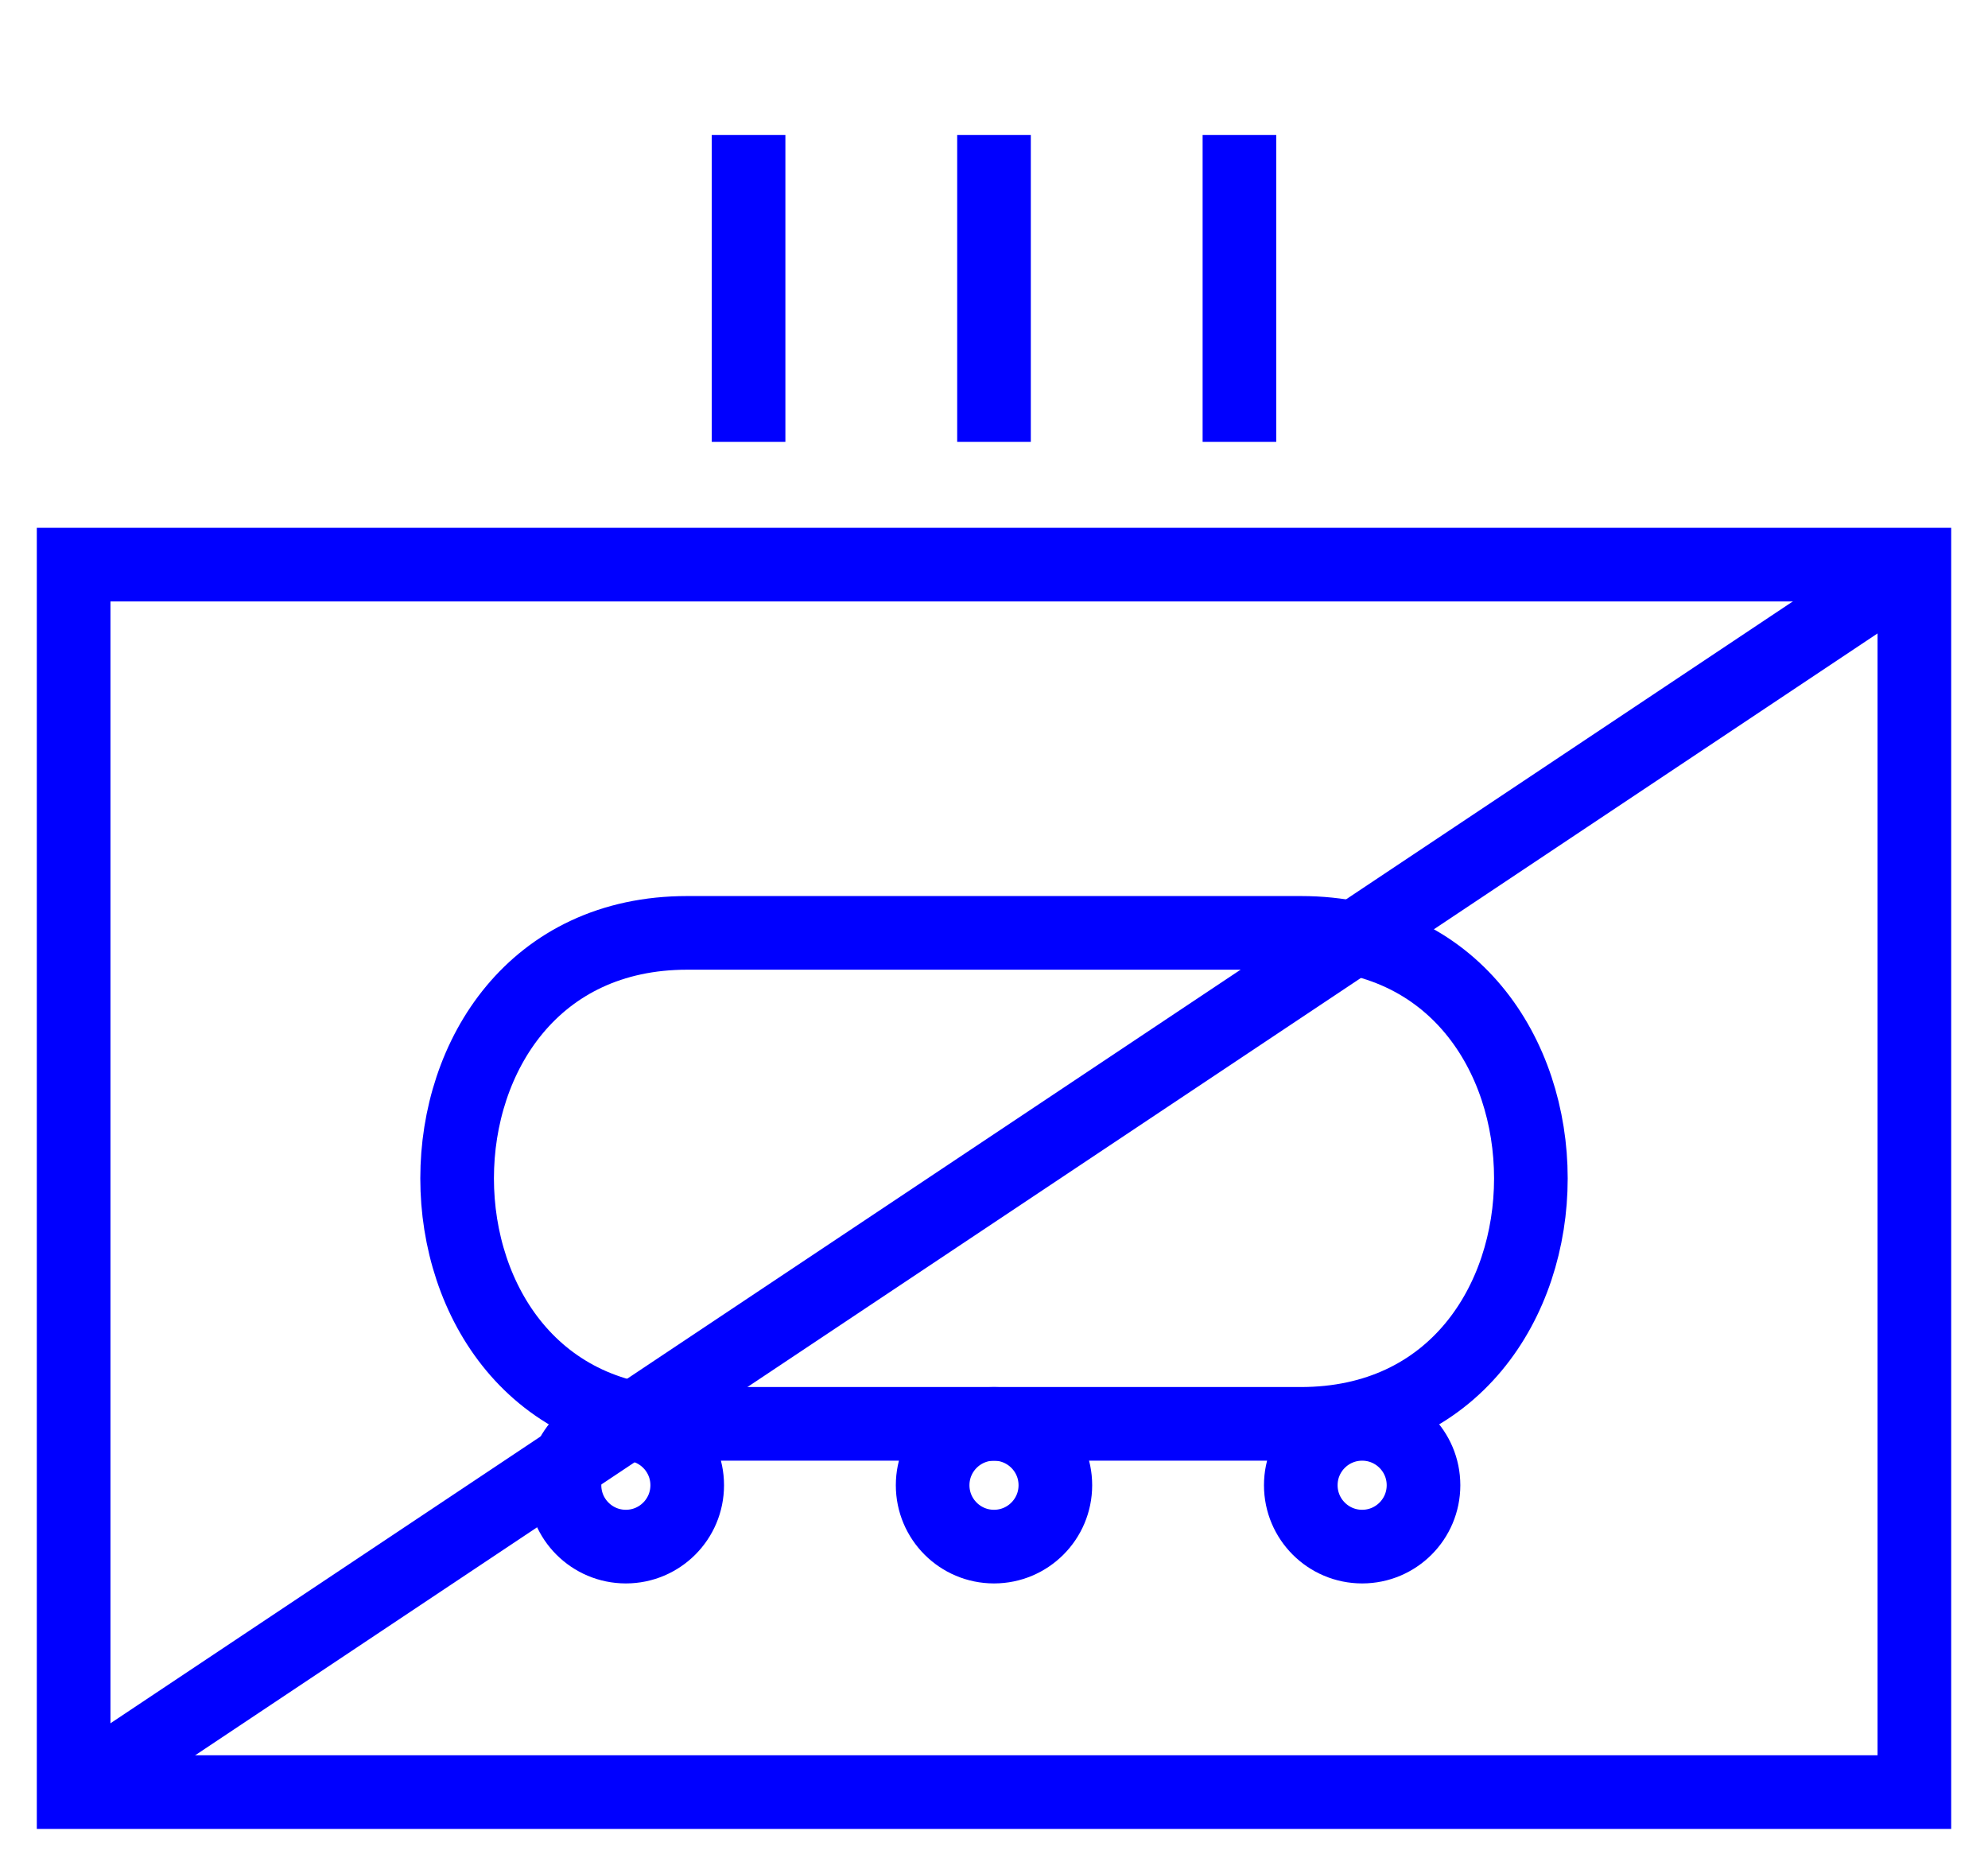 <svg xmlns="http://www.w3.org/2000/svg" version="1.2" baseProfile="tiny" width="162" height="152" viewBox="19 4 162 152"><path d="M25,50 l150,0 0,100 -150,0 z" stroke-width="6" stroke="Blue" fill="none" fill-opacity="0" ></path><path d="M125,80 C150,80 150,120 125,120 L75,120 C50,120 50,80 75,80 Z" stroke-width="6" stroke="Blue" fill="none" ></path><path d="M25,150L175,50" stroke-width="6" stroke="Blue" fill="Blue" ></path><circle cx="70" cy="125" r="5" stroke-width="6" stroke="Blue" fill="none" ></circle><circle cx="100" cy="125" r="5" stroke-width="6" stroke="Blue" fill="none" ></circle><circle cx="130" cy="125" r="5" stroke-width="6" stroke="Blue" fill="none" ></circle><g transform="translate(0,0)" stroke-width="6" stroke="Blue" fill="none" ><path d="M100,40L100,15" ></path><path d="M120,40L120,15" ></path><path d="M80,40L80,15" ></path></g></svg>